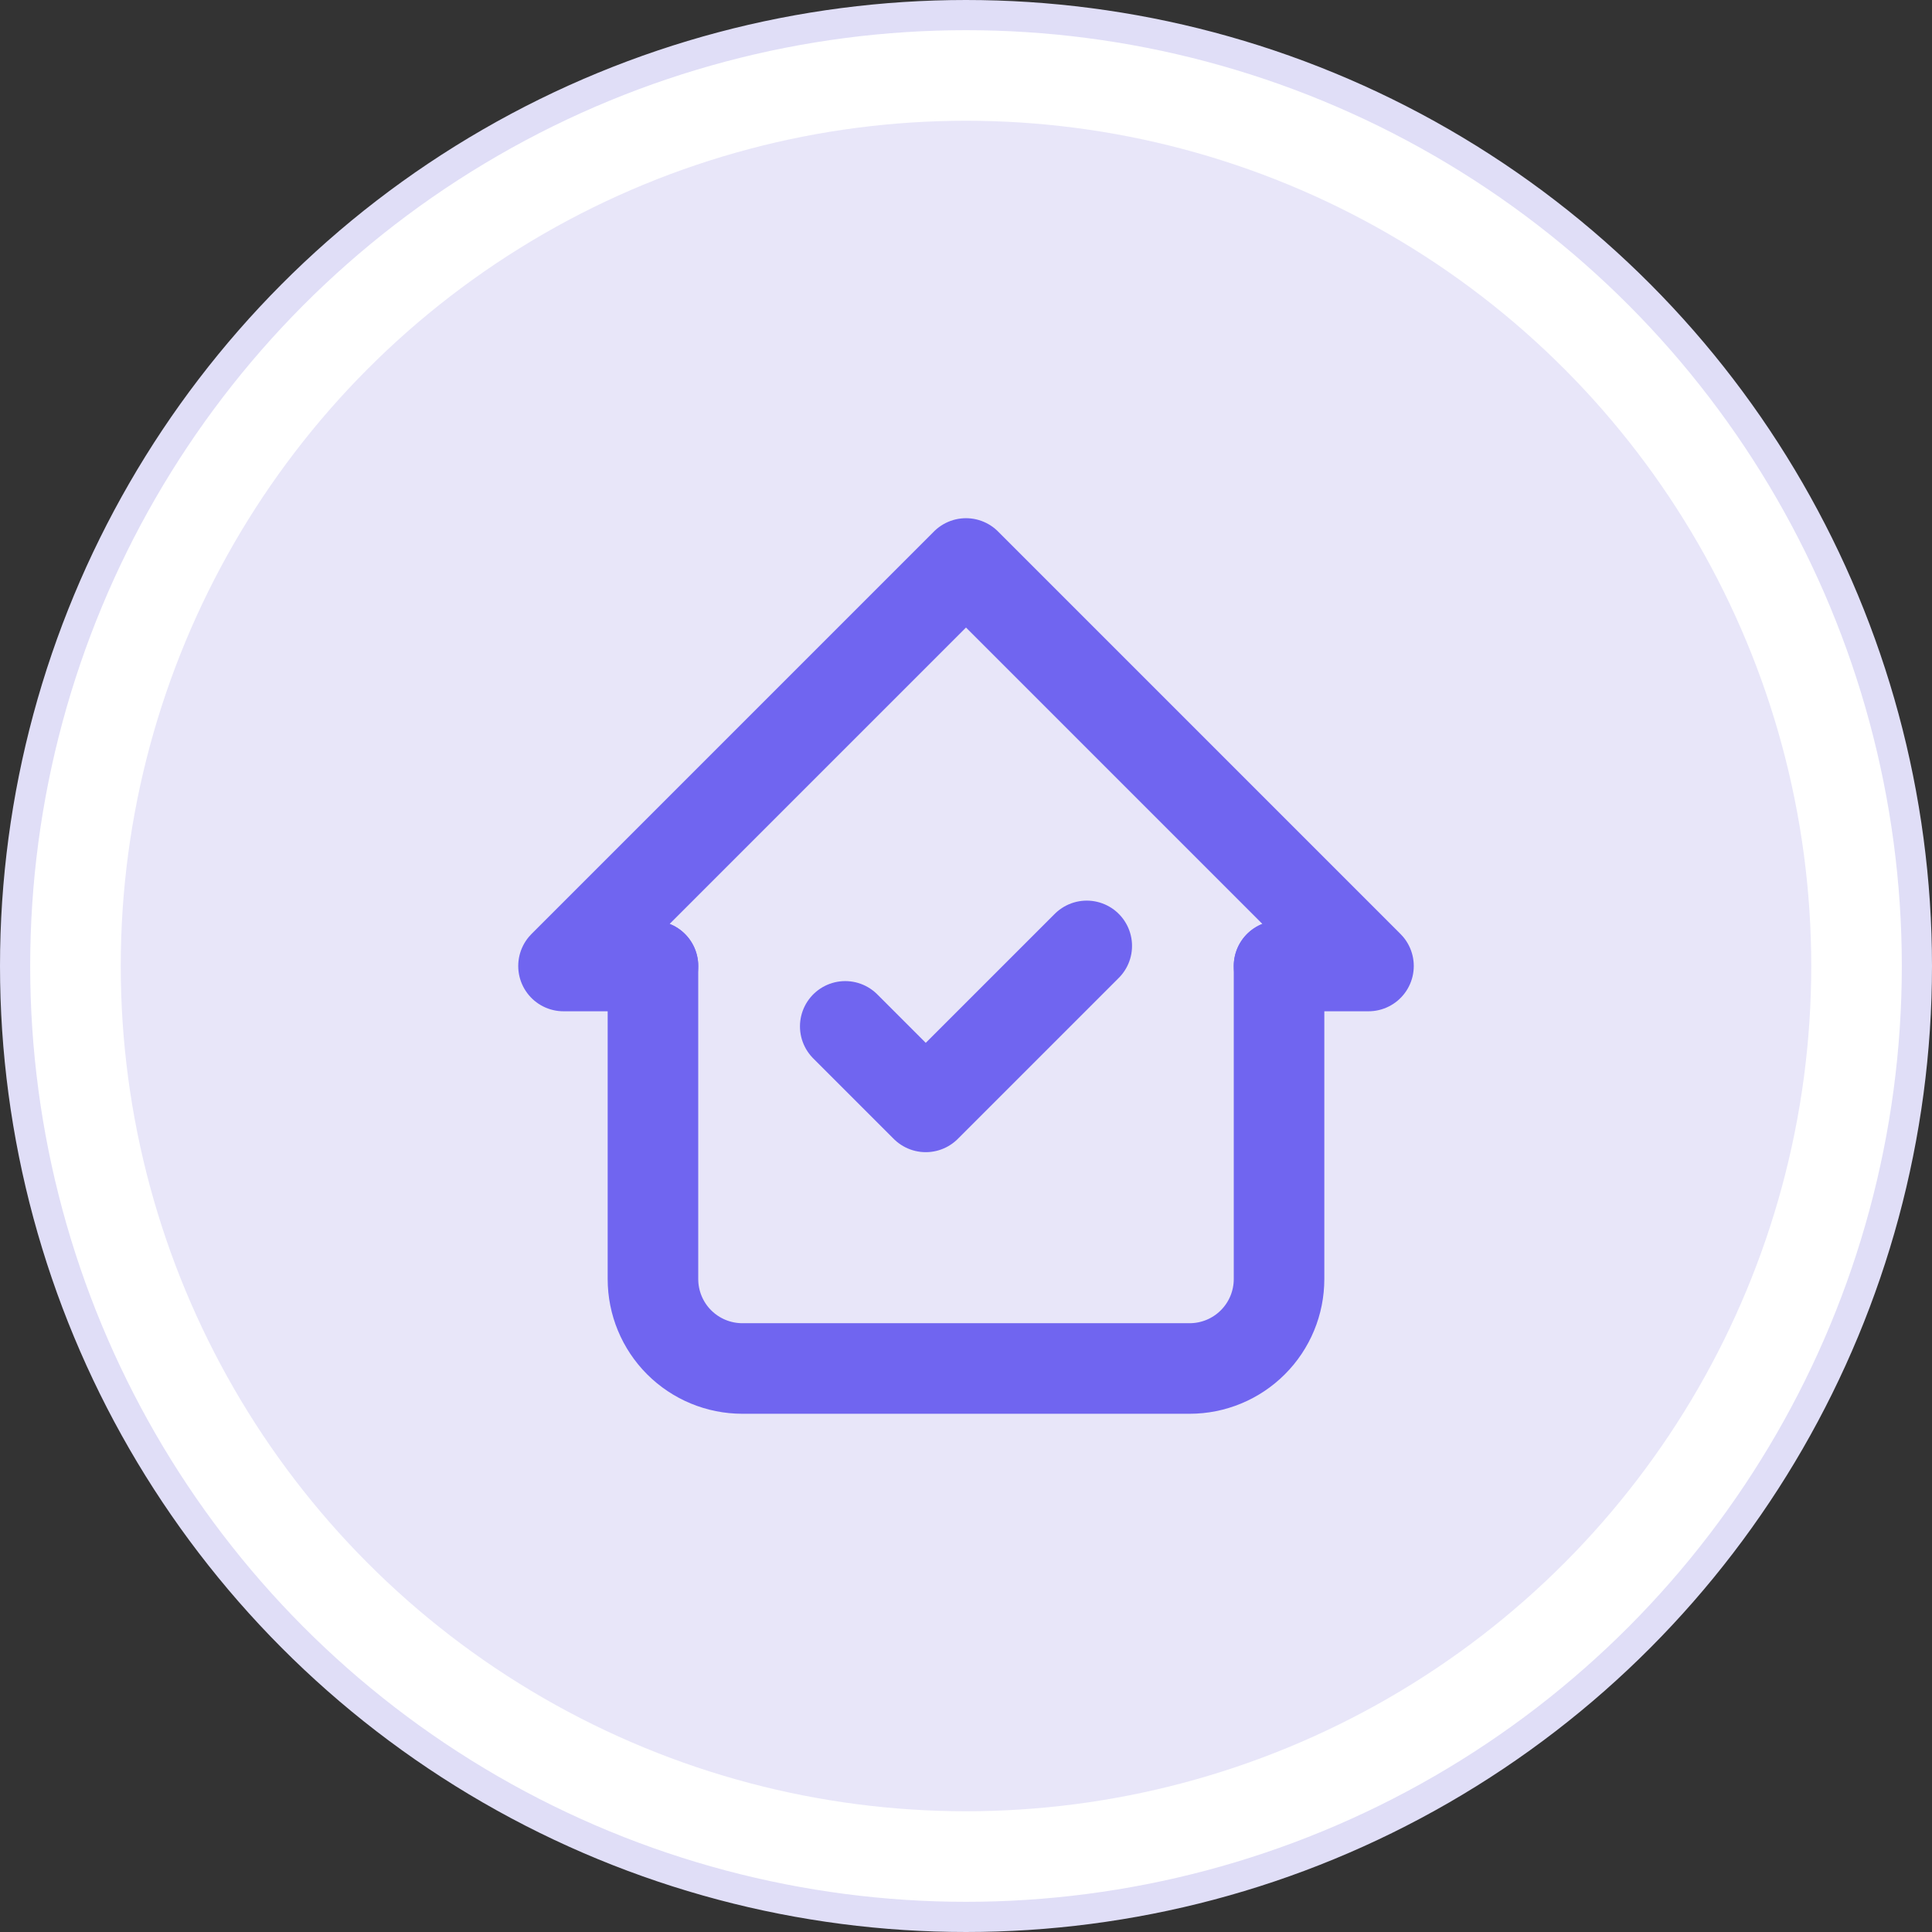 <svg width="64" height="64" viewBox="0 0 64 64" fill="none" xmlns="http://www.w3.org/2000/svg">
<rect x="0" y="0" width="64" height="64" fill="#333333" stroke="none"/>
<circle cx="32" cy="32" r="31.5" fill="white" stroke="#E0DEF7"/>
<circle cx="32" cy="32" r="28" fill="#E8E6F9"/>
<g clip-path="url(#clip0_601_3281)">
<path d="M21.63 32H18.667L32 18.666L45.333 32H42.37" stroke="#7065F0" stroke-width="3" stroke-linecap="round" stroke-linejoin="round"/>
<path d="M21.63 32V42.37C21.63 43.156 21.942 43.91 22.497 44.465C23.053 45.021 23.807 45.333 24.593 45.333H39.407C40.193 45.333 40.947 45.021 41.502 44.465C42.058 43.91 42.37 43.156 42.37 42.37V32" stroke="#7065F0" stroke-width="3" stroke-linecap="round" stroke-linejoin="round"/>
<path d="M28 34L30.667 36.667L36 31.334" stroke="#7065F0" stroke-width="3" stroke-linecap="round" stroke-linejoin="round"/>
</g>
<defs>
<clipPath id="clip0_601_3281">
<rect width="32" height="32" fill="white" transform="translate(16 16)"/>
</clipPath>
</defs>
</svg>
